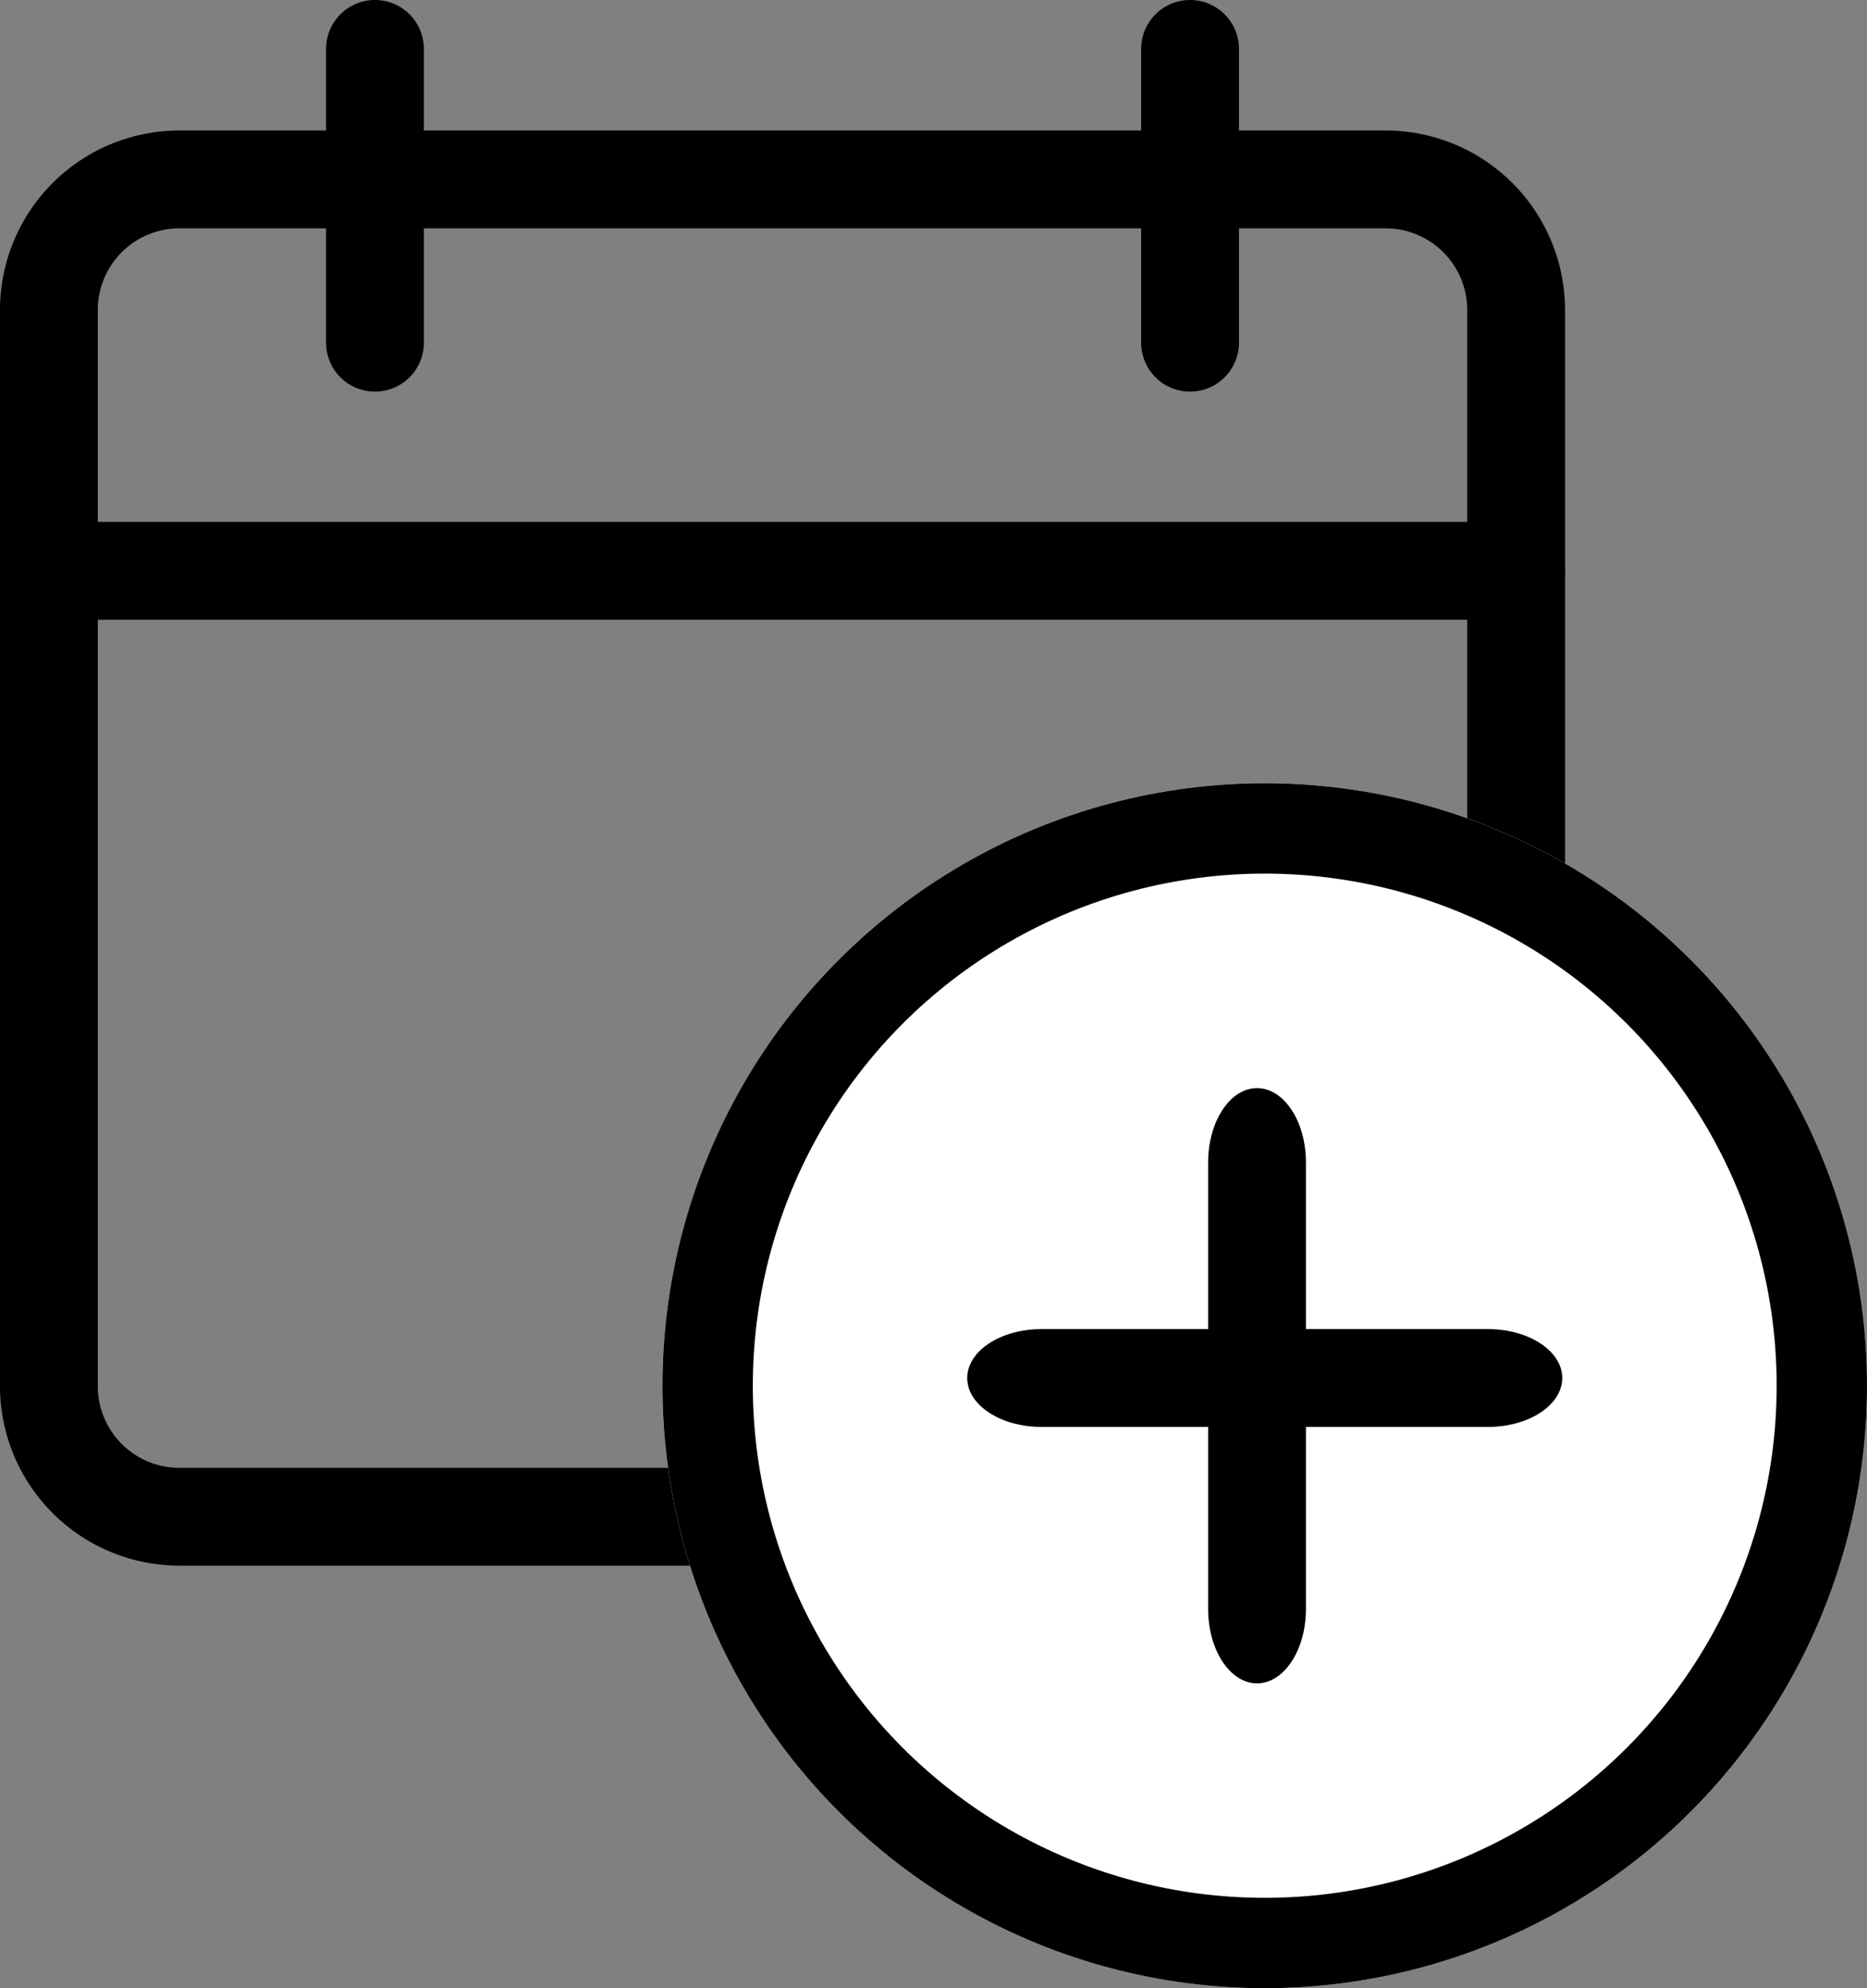 <svg xmlns="http://www.w3.org/2000/svg" width="31" height="33" viewBox="0 0 31 33">
  <rect x="0" y="0" width="31" height="33" fill="#808080" stroke="none"/>
  <g id="Group_7332" data-name="Group 7332" transform="translate(5272 12980)">
    <g id="Group_7262" data-name="Group 7262" transform="translate(-5272 -12980)">
      <path id="Path_32" data-name="Path 32" d="M23.008,66.488H2.978A2.98,2.98,0,0,1,0,63.511V45.645a2.98,2.98,0,0,1,2.978-2.977H23.008a2.98,2.98,0,0,1,2.978,2.977V63.511A2.98,2.98,0,0,1,23.008,66.488ZM2.978,44.292a1.355,1.355,0,0,0-1.354,1.353V63.511a1.355,1.355,0,0,0,1.354,1.354H23.008a1.355,1.355,0,0,0,1.354-1.354V45.645a1.355,1.355,0,0,0-1.354-1.353Zm0,0" transform="translate(0 -40.502)"/>
      <path id="Path_33" data-name="Path 33" d="M25.174,172.292H.812a.812.812,0,0,1,0-1.624H25.174a.812.812,0,0,1,0,1.624Zm0,0" transform="translate(0 -162.006)"/>
      <path id="Path_34" data-name="Path 34" d="M107.48,6.5a.812.812,0,0,1-.812-.812V.812a.812.812,0,1,1,1.624,0V5.684A.812.812,0,0,1,107.48,6.5Zm0,0" transform="translate(-101.254)"/>
      <path id="Path_35" data-name="Path 35" d="M374.144,6.5a.812.812,0,0,1-.812-.812V.812a.812.812,0,1,1,1.624,0V5.684A.812.812,0,0,1,374.144,6.5Zm0,0" transform="translate(-354.384)"/>
    </g>
    <g id="Group_7264" data-name="Group 7264" transform="translate(-1 -1)">
      <g id="Ellipse_383" data-name="Ellipse 383" transform="translate(-5260 -12966)" fill="#fff" stroke="#000" stroke-width="1.5">
        <circle cx="10" cy="10" r="10" stroke="none"/>
        <circle cx="10" cy="10" r="9.25" fill="none"/>
      </g>
      <g id="Group_7263" data-name="Group 7263" transform="translate(-3.94 -0.94)">
        <path id="Path_1867" data-name="Path 1867" d="M374.144,9.88c-.448,0-.812-.553-.812-1.235V1.235c0-.682.364-1.235.812-1.235s.812.553.812,1.235v7.41C374.956,9.327,374.592,9.88,374.144,9.88Zm0,0" transform="translate(-5620.332 -12960)"/>
        <path id="Path_1868" data-name="Path 1868" d="M374.144,9.88c-.448,0-.812-.553-.812-1.235V1.235c0-.682.364-1.235.812-1.235s.812.553.812,1.235v7.41C374.956,9.327,374.592,9.88,374.144,9.88Zm0,0" transform="translate(-5241.12 -13329.332) rotate(90)"/>
      </g>
    </g>
  </g>
</svg>
